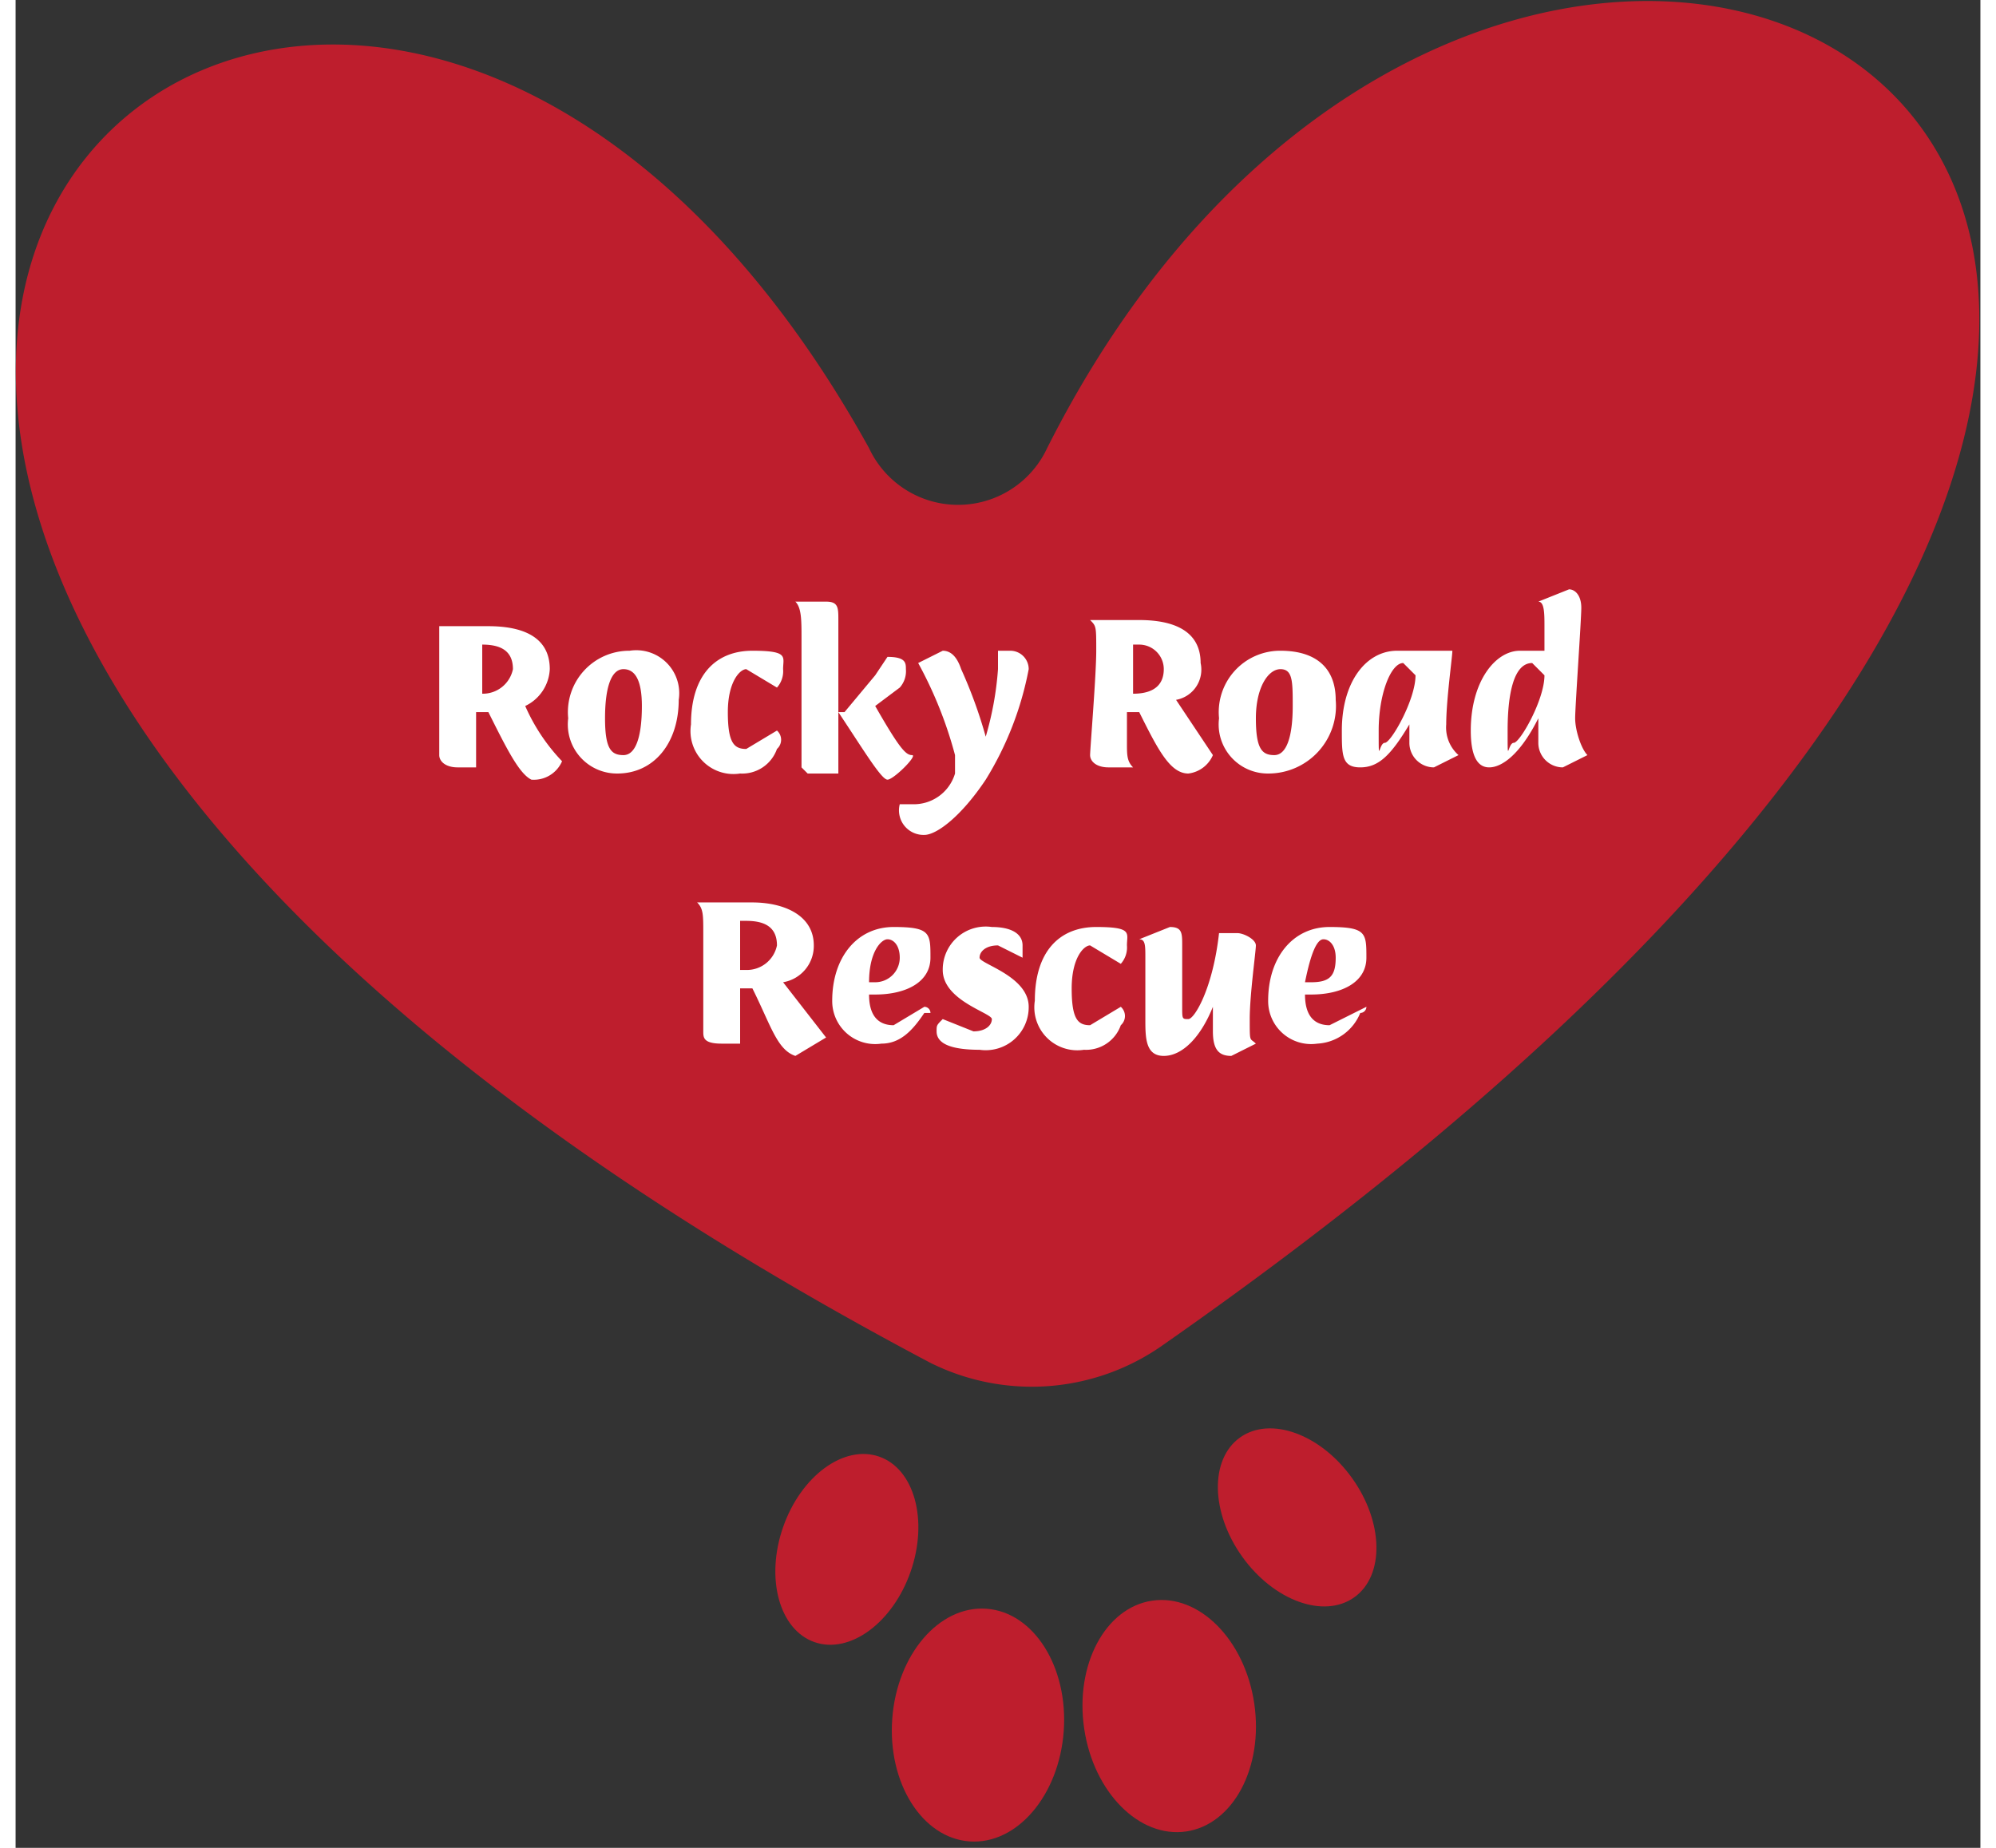 <svg xmlns="http://www.w3.org/2000/svg" width="43.2" height="40" viewBox="0 0 32 30.1"><rect x="0" y="0" width="32" height="30.1" fill="#333333" stroke="none"/><path fill="#be1e2d" d="M16.8 7.3a1.6 1.6 0 0 1-2.9 0c-8.8-15.9-26.8.2 1 14.9a3.7 3.7 0 0 0 3.8-.3C45.6 3.1 24.6-8.2 16.8 7.3z"/><ellipse cx="18.8" cy="28" fill="#be1e2d" rx="1.4" ry="1.9" transform="rotate(-8.4 18.476 28.054)"/><ellipse cx="15.7" cy="28.1" fill="#be1e2d" rx="1.9" ry="1.4" transform="rotate(-85.8 15.687 28.114)"/><ellipse cx="13.5" cy="25.2" fill="#be1e2d" rx="1.6" ry="1.1" transform="rotate(-70.8 13.546 25.192)"/><ellipse cx="20.9" cy="24.7" fill="#be1e2d" rx="1.1" ry="1.6" transform="rotate(-35.6 20.913 24.752)"/><path fill="#fff" d="M7.7 11.6h-.2v.9h-.3c-.2 0-.3-.1-.3-.2v-2.1h.8c.6 0 1 .2 1 .7a.7.7 0 0 1-.4.6 3.1 3.1 0 0 0 .6.9.5.5 0 0 1-.5.3c-.2-.1-.4-.5-.7-1.1zm-.1-.3a.5.5 0 0 0 .5-.4c0-.3-.2-.4-.5-.4v.8zm1.4.4a1 1 0 0 1 1-1.1.7.7 0 0 1 .8.8c0 .7-.4 1.2-1 1.2a.8.8 0 0 1-.8-.9zm1.2-.2q0-.6-.3-.6c-.2 0-.3.3-.3.8s.1.6.3.6.3-.3.3-.8zm.8.3c0-.8.4-1.2 1-1.2s.5.1.5.3a.4.4 0 0 1-.1.3l-.5-.3c-.1 0-.3.2-.3.7s.1.6.3.6l.5-.3a.2.2 0 0 1 0 .3.6.6 0 0 1-.6.4.7.7 0 0 1-.8-.8zm1.8.7v-2.1c0-.3 0-.5-.1-.6h.5c.2 0 .2.1.2.3v2.5h-.5zm.6-.9h.1l.5-.6.2-.3c.3 0 .3.1.3.2a.4.4 0 0 1-.1.3l-.4.3c.4.7.5.8.6.8s-.3.4-.4.4-.4-.5-.8-1.1z"/><path fill="#fff" d="M14.4 13.1h.2a.7.7 0 0 0 .7-.5v-.3a6.7 6.7 0 0 0-.6-1.5l.4-.2q.2 0 .3.3a7.6 7.6 0 0 1 .4 1.1 5.2 5.2 0 0 0 .2-1.1v-.3h.2a.3.3 0 0 1 .3.3 5.3 5.3 0 0 1-.7 1.8c-.4.6-.8.9-1 .9a.4.4 0 0 1-.4-.5zm3.9-1.5h-.2v.5c0 .2 0 .3.1.4h-.4c-.2 0-.3-.1-.3-.2s.1-1.3.1-1.7 0-.4-.1-.5h.8c.6 0 1 .2 1 .7a.5.5 0 0 1-.4.6l.6.9a.5.5 0 0 1-.4.3c-.3 0-.5-.4-.8-1zm-.1-.3c.4 0 .5-.2.5-.4a.4.4 0 0 0-.4-.4h-.1v.8zm1.4.4a1 1 0 0 1 1-1.1c.6 0 .9.3.9.8a1.1 1.1 0 0 1-1.1 1.2.8.8 0 0 1-.8-.9zm1.2-.2c0-.4 0-.6-.2-.6s-.4.3-.4.8.1.6.3.6.3-.3.3-.8zm.8.4c0-.8.4-1.3.9-1.3h.9c0 .1-.1.8-.1 1.2a.6.6 0 0 0 .2.5l-.4.2a.4.4 0 0 1-.4-.4v-.3c-.3.5-.5.7-.8.7s-.3-.2-.3-.6zm1.2-.9l-.2-.2c-.2 0-.4.5-.4 1.1s0 .2.1.2.5-.7.5-1.1zm.9.9c0-.8.4-1.3.8-1.3h.4v-.4c0-.2 0-.4-.1-.4l.5-.2c.1 0 .2.1.2.3s-.1 1.6-.1 1.8.1.5.2.6l-.4.2a.4.4 0 0 1-.4-.4v-.4c-.3.6-.6.8-.8.8s-.3-.2-.3-.6zm1.2-.9l-.2-.2c-.3 0-.4.5-.4 1.1s0 .2.1.2.5-.7.5-1.1zM12 16.1h-.2v.9h-.3c-.3 0-.3-.1-.3-.2v-1.6c0-.3 0-.4-.1-.5h.9c.5 0 1 .2 1 .7a.6.6 0 0 1-.5.6l.7.9-.5.3c-.3-.1-.4-.5-.7-1.1zm-.1-.3a.5.5 0 0 0 .5-.4c0-.3-.2-.4-.5-.4h-.1v.8zm1.4.5c0-.7.4-1.2 1-1.2s.6.1.6.5-.4.6-.9.6h-.1c0 .4.2.5.4.5l.5-.3a.1.1 0 0 1 .1.1h-.1c-.2.3-.4.5-.7.5a.7.7 0 0 1-.8-.7zm1.1-.7c0-.2-.1-.3-.2-.3s-.3.2-.3.7h.1a.4.4 0 0 0 .4-.4zm.6 1.2c0-.1 0-.1.1-.2l.5.2c.2 0 .3-.1.3-.2s-.8-.3-.8-.8a.7.7 0 0 1 .8-.7c.3 0 .5.1.5.3v.2l-.4-.2c-.2 0-.3.1-.3.2s.8.3.8.8a.7.7 0 0 1-.8.7q-.7 0-.7-.3zm1.6-.5c0-.8.4-1.2 1-1.2s.5.1.5.3a.4.4 0 0 1-.1.3l-.5-.3c-.1 0-.3.2-.3.7s.1.6.3.6l.5-.3a.2.2 0 0 1 0 .3.6.6 0 0 1-.6.4.7.7 0 0 1-.8-.8zm1.8.3v-1c0-.2 0-.3-.1-.3l.5-.2c.2 0 .2.1.2.3v1c0 .2 0 .2.1.2s.4-.5.5-1.4h.3c.1 0 .3.1.3.2s-.1.8-.1 1.2 0 .3.1.4l-.4.2c-.2 0-.3-.1-.3-.4v-.4c-.2.5-.5.8-.8.8s-.3-.3-.3-.6zm2-.3c0-.7.4-1.2 1-1.2s.6.1.6.5-.4.6-.9.6H21c0 .4.2.5.4.5l.6-.3a.1.1 0 0 1-.1.1.8.8 0 0 1-.7.5.7.7 0 0 1-.8-.7zm1.1-.7c0-.2-.1-.3-.2-.3s-.2.2-.3.7h.1c.3 0 .4-.1.4-.4z"/></svg>